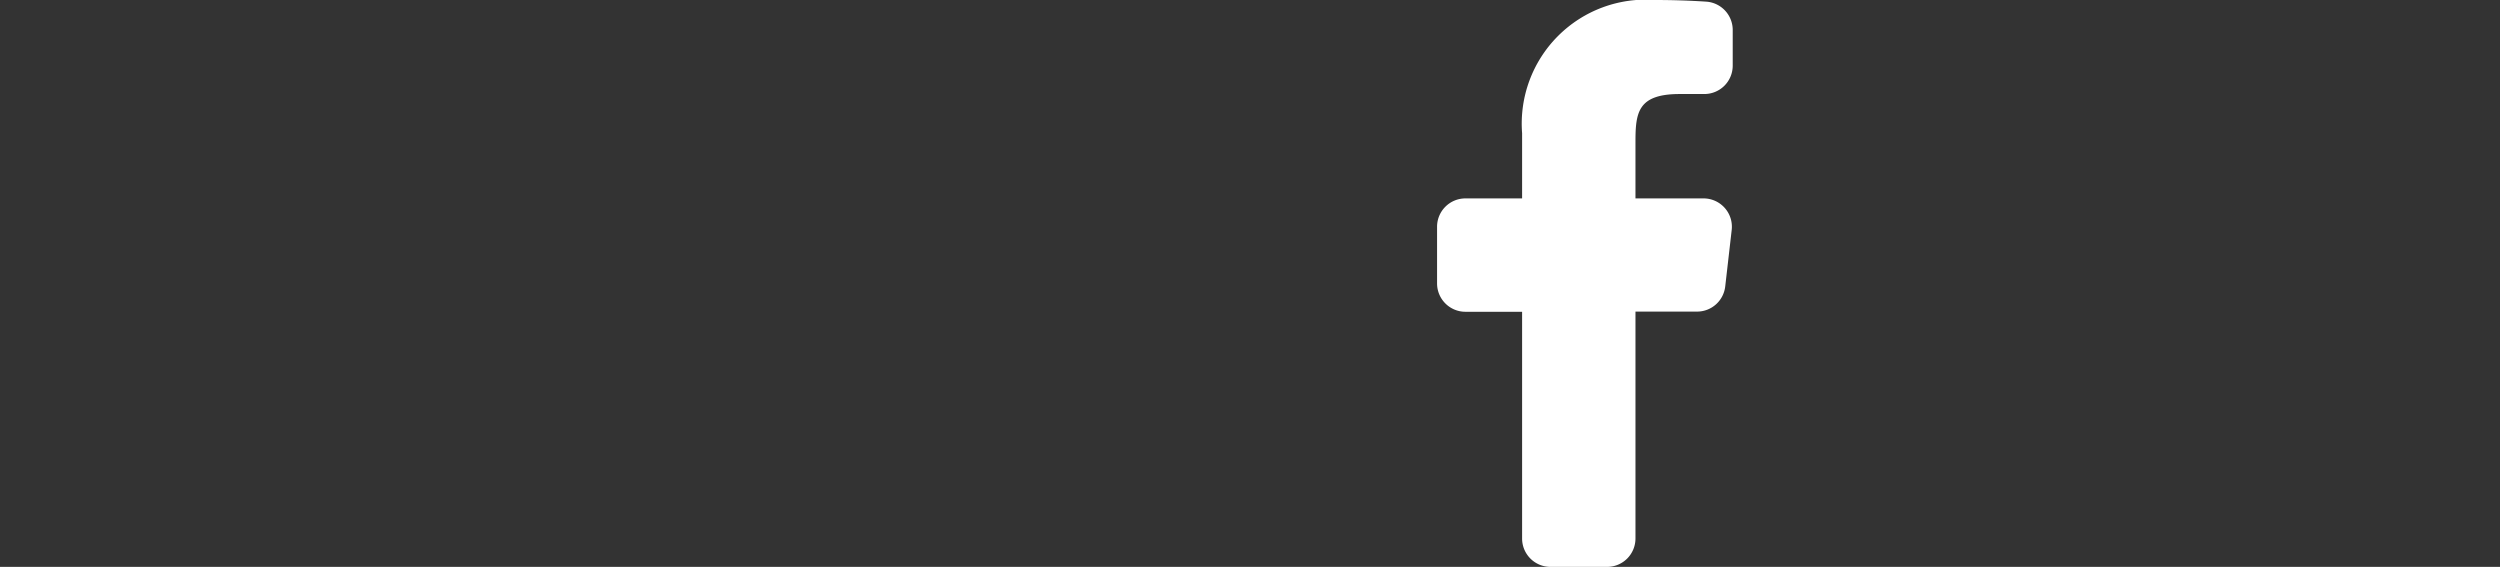 <svg xmlns="http://www.w3.org/2000/svg" width="69" height="15.645" viewBox="0 0 69 15.645">
  <rect x="0" y="0" width="69" height="15.645" fill="#333333" stroke="none"/>
  <g id="Groupe_15" data-name="Groupe 15" transform="translate(-189 -888.177)">
    <path id="icons8_facebook_f" d="M14.356,7.476h-1.88V5.911c0-.807.066-1.316,1.223-1.316h.679a.783.783,0,0,0,.782-.782V2.832a.784.784,0,0,0-.722-.786Q13.729,2,13.018,2A3.422,3.422,0,0,0,9.347,5.676v1.8H7.782A.783.783,0,0,0,7,8.258V9.823a.783.783,0,0,0,.782.782H9.347v6.259a.783.783,0,0,0,.782.782h1.565a.783.783,0,0,0,.782-.782V10.6h1.7a.782.782,0,0,0,.777-.693l.179-1.561A.782.782,0,0,0,14.356,7.476Z" transform="translate(221.663 886.177)" fill="#fff"/>
    <rect id="Rectangle_18" data-name="Rectangle 18" width="36" height="11" transform="translate(189 890)" fill="#fff" opacity="0"/>
    <rect id="Rectangle_19" data-name="Rectangle 19" width="16" height="11" transform="translate(242 890)" fill="#fff" opacity="0"/>
  </g>
</svg>
